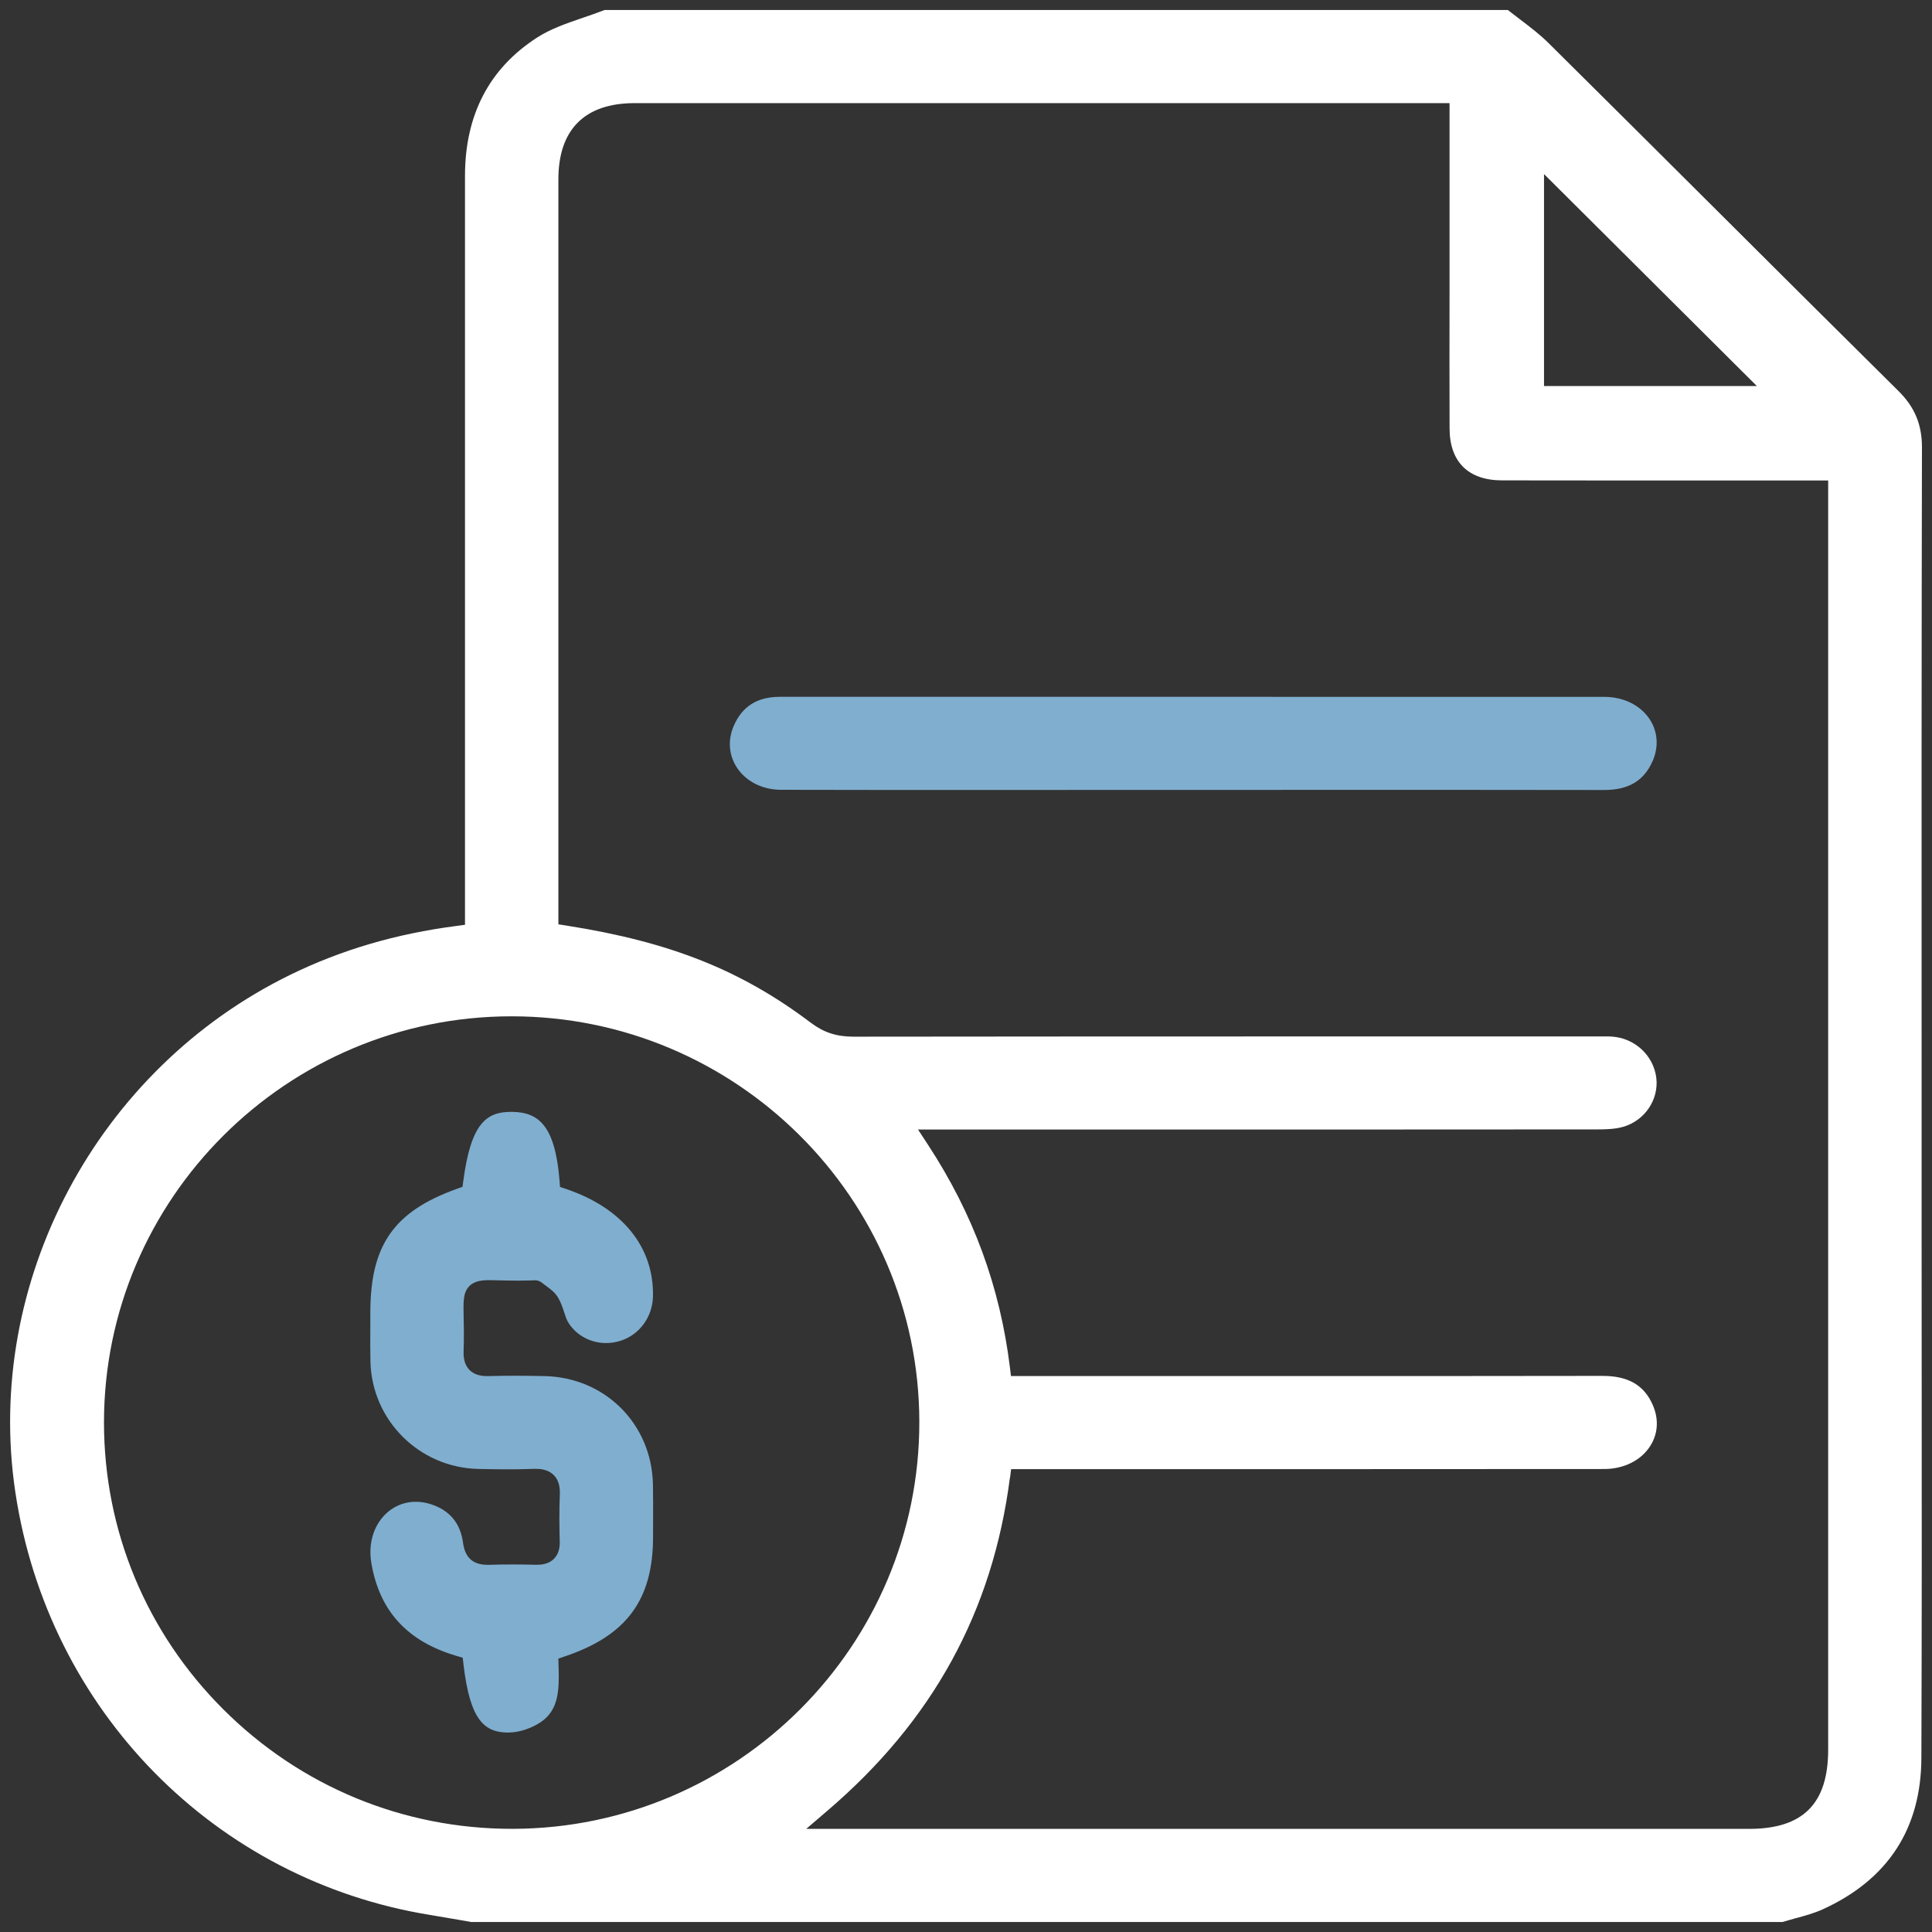 <svg width="50" height="50" viewBox="0 0 50 50" fill="none" xmlns="http://www.w3.org/2000/svg">
<rect x="0" y="0" width="50" height="50" fill="#333333" stroke="none"/>
<g clip-path="url(#clip0_1804_5287)">
<path d="M12.188 49.74L11.881 49.686C11.639 49.643 11.396 49.602 11.152 49.562C5.564 48.665 1.243 44.267 0.397 38.618C-0.419 33.172 2.513 27.663 7.526 25.221C8.844 24.579 10.245 24.168 11.807 23.964L12.034 23.934V17.999C12.034 13.517 12.034 9.035 12.034 4.553C12.034 2.974 12.662 1.768 13.903 0.97C14.251 0.746 14.659 0.606 15.093 0.457C15.275 0.395 15.463 0.331 15.646 0.259H39.023C39.124 0.339 39.227 0.418 39.331 0.496C39.603 0.703 39.86 0.898 40.087 1.125C41.544 2.569 42.999 4.018 44.452 5.466C45.985 6.994 47.569 8.572 49.134 10.121C49.554 10.538 49.741 10.988 49.74 11.582C49.729 16.787 49.729 22.077 49.731 27.194V31.589C49.731 32.918 49.732 34.246 49.733 35.576C49.736 38.827 49.737 42.189 49.725 45.495C49.719 47.324 48.86 48.643 47.173 49.413C46.953 49.513 46.712 49.58 46.456 49.648C46.348 49.678 46.239 49.708 46.13 49.741H12.188V49.74ZM26.136 38.247C25.686 41.715 24.138 44.536 21.401 46.872L20.865 47.331H45.27C46.663 47.331 47.313 46.678 47.313 45.28V12.435H42.144C41.055 12.435 39.966 12.435 38.875 12.432C38.001 12.432 37.517 11.954 37.515 11.09C37.511 9.921 37.512 8.75 37.514 7.581V2.669H16.423C15.133 2.669 14.451 3.352 14.451 4.641C14.451 9.225 14.451 13.81 14.451 18.396V23.921L14.672 23.956C17.352 24.379 19.183 25.108 20.993 26.475C21.318 26.72 21.654 26.829 22.086 26.829C26.13 26.824 30.17 26.823 34.211 26.823H41.245C41.292 26.823 41.476 26.822 41.521 26.822C41.586 26.822 41.652 26.822 41.717 26.827C42.306 26.866 42.789 27.311 42.864 27.887C42.937 28.454 42.567 29.004 42.001 29.164C41.802 29.22 41.571 29.229 41.349 29.229C37.571 29.232 33.793 29.232 30.015 29.232H23.758L24.021 29.634C25.186 31.414 25.878 33.294 26.136 35.383L26.164 35.612H34.419C36.77 35.612 39.121 35.612 41.472 35.608C42.135 35.608 42.546 35.845 42.771 36.355C42.936 36.73 42.911 37.113 42.699 37.436C42.46 37.801 42.017 38.018 41.516 38.018C39.253 38.02 36.991 38.021 34.729 38.021H26.168L26.139 38.247H26.136ZM13.234 26.302C7.422 26.306 2.693 31.021 2.691 36.811C2.691 39.616 3.789 42.255 5.786 44.245C7.782 46.234 10.432 47.33 13.247 47.33H13.274C19.083 47.315 23.801 42.589 23.792 36.794C23.783 31.009 19.049 26.302 13.239 26.302H13.232H13.234ZM39.959 9.991H45.468L39.959 4.505V9.991Z" fill="white"/>
<path d="M41.511 20.445C40.098 20.443 38.682 20.441 37.269 20.441L24.919 20.444C23.351 20.444 21.782 20.444 20.214 20.44C19.736 20.44 19.311 20.227 19.074 19.87C18.861 19.549 18.83 19.156 18.988 18.789C19.206 18.281 19.596 18.035 20.178 18.034C20.715 18.034 22.771 18.034 22.771 18.034H32.803C35.709 18.034 38.616 18.034 41.523 18.035C42.02 18.035 42.458 18.254 42.696 18.618C42.906 18.94 42.931 19.336 42.766 19.706C42.539 20.211 42.143 20.445 41.516 20.445H41.511Z" fill="#80AECF"/>
<path d="M13.162 44.839C12.553 44.839 12.166 44.55 11.995 43.073L11.975 42.902L11.809 42.853C10.538 42.477 9.819 41.69 9.61 40.448C9.535 40.004 9.64 39.574 9.899 39.27C10.12 39.009 10.427 38.866 10.762 38.866C10.893 38.866 11.026 38.888 11.159 38.931C11.639 39.089 11.916 39.423 11.983 39.926C12.034 40.311 12.241 40.497 12.614 40.497C12.629 40.497 12.643 40.497 12.659 40.497C12.85 40.491 13.05 40.488 13.254 40.488C13.459 40.488 13.664 40.491 13.868 40.496H13.899C14.091 40.496 14.235 40.445 14.338 40.34C14.443 40.233 14.492 40.085 14.486 39.887C14.477 39.557 14.469 39.124 14.488 38.685C14.494 38.542 14.485 38.335 14.337 38.181C14.229 38.069 14.077 38.014 13.87 38.014C13.854 38.014 13.84 38.014 13.823 38.014C13.605 38.022 13.381 38.026 13.138 38.026C12.894 38.026 12.653 38.022 12.369 38.016C10.847 37.977 9.625 36.758 9.587 35.24C9.58 34.943 9.582 34.639 9.584 34.346C9.584 34.223 9.584 34.1 9.584 33.977C9.584 32.225 10.19 31.355 11.821 30.768L11.97 30.715L11.991 30.557C12.188 29.066 12.592 28.775 13.226 28.775H13.268C13.912 28.789 14.365 29.096 14.48 30.548L14.493 30.719L14.657 30.773C16.108 31.266 16.925 32.276 16.899 33.546C16.889 34.082 16.548 34.547 16.055 34.701C15.934 34.738 15.81 34.758 15.684 34.758C15.289 34.758 14.926 34.565 14.717 34.243C14.667 34.168 14.634 34.065 14.599 33.957C14.561 33.841 14.518 33.71 14.447 33.589C14.365 33.448 14.24 33.357 14.129 33.276C14.094 33.25 14.058 33.225 14.026 33.198C13.99 33.168 13.929 33.133 13.842 33.133C13.827 33.133 13.809 33.134 13.793 33.137C13.655 33.141 13.524 33.143 13.405 33.143C13.222 33.143 13.069 33.139 12.94 33.136C12.843 33.133 12.758 33.13 12.686 33.13C12.49 33.13 12.287 33.142 12.146 33.285C11.985 33.449 11.99 33.675 11.999 34.083C12.004 34.31 12.011 34.591 11.998 34.97C11.99 35.182 12.04 35.34 12.148 35.452C12.254 35.56 12.402 35.613 12.601 35.613H12.635C12.859 35.607 13.087 35.604 13.333 35.604C13.579 35.604 13.838 35.608 14.091 35.613C15.657 35.646 16.864 36.849 16.898 38.411C16.904 38.736 16.903 39.066 16.902 39.386C16.902 39.514 16.902 39.643 16.901 39.772C16.901 41.398 16.221 42.323 14.633 42.862L14.45 42.925L14.456 43.117C14.477 43.751 14.456 44.262 13.989 44.572C13.747 44.732 13.438 44.833 13.182 44.837H13.162V44.839Z" fill="#80AECF"/>
</g>
<defs>
<clipPath id="clip0_1804_5287">
<rect width="50" height="50" fill="white"/>
</clipPath>
</defs>
</svg>
